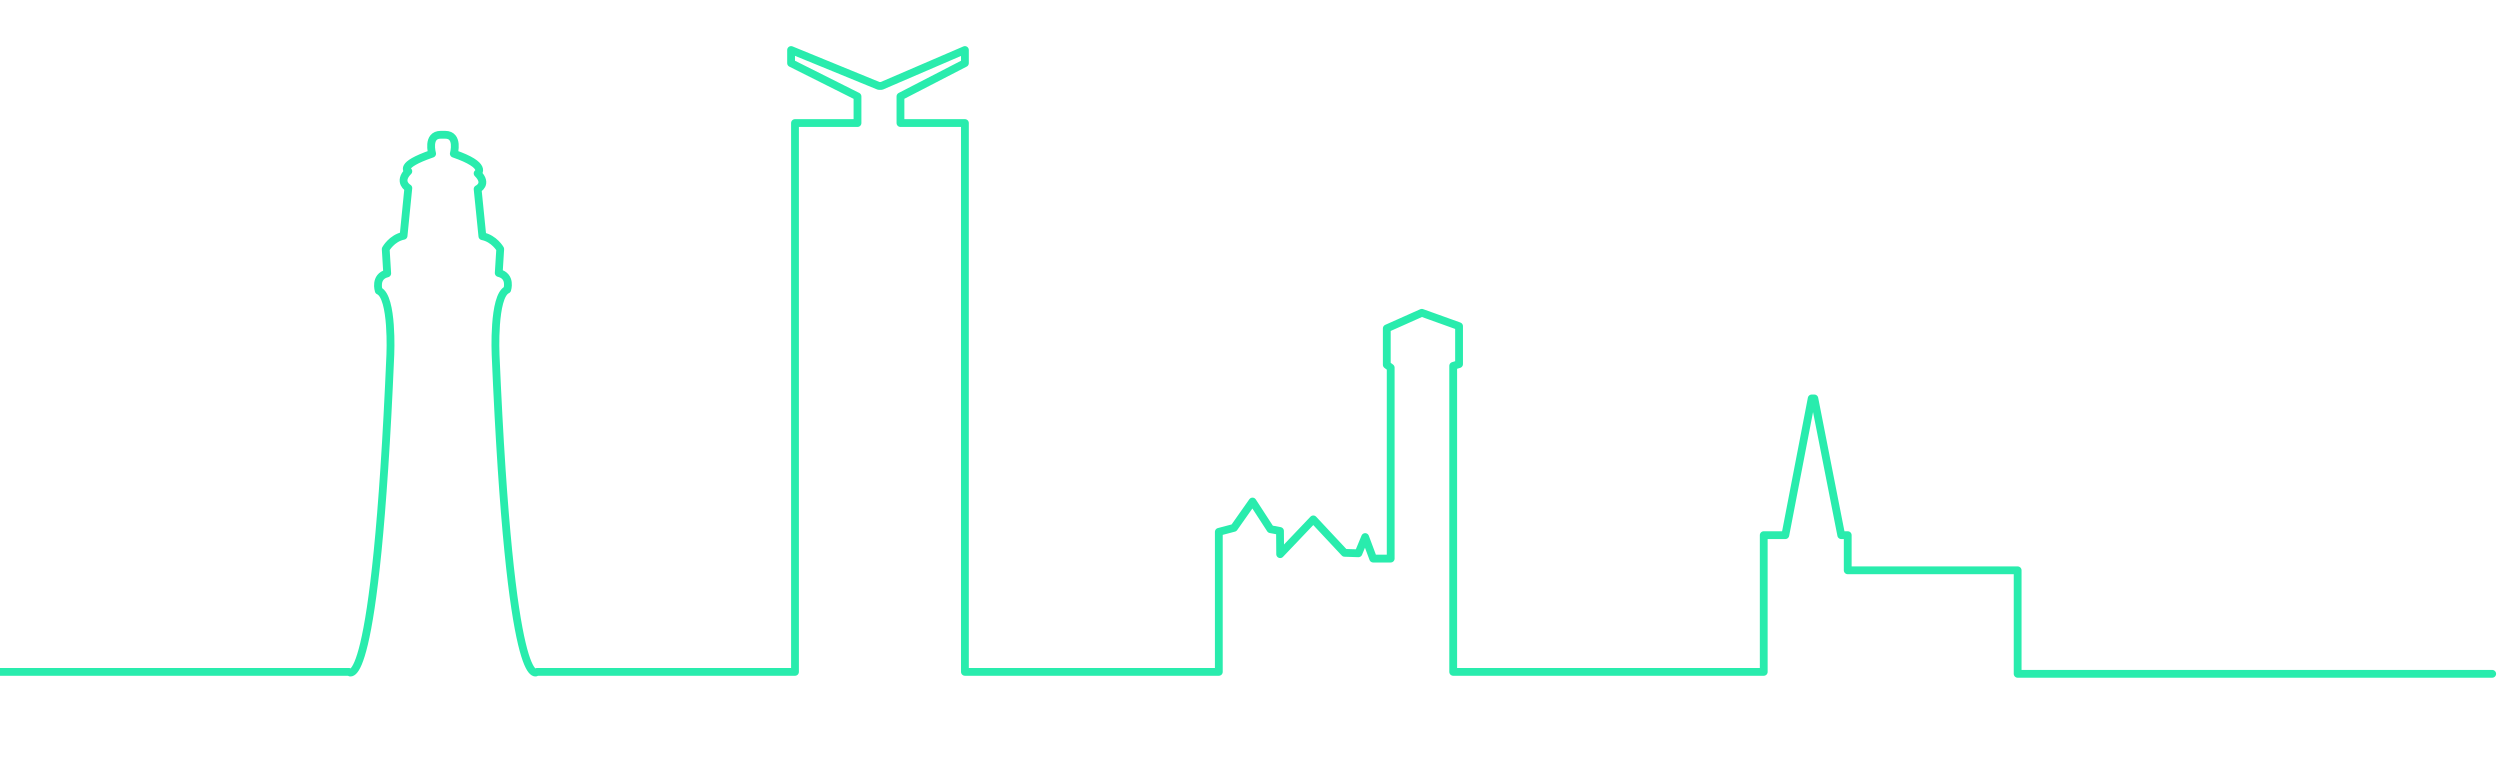 <?xml version="1.0" encoding="utf-8"?>
<!-- Generator: Adobe Illustrator 16.0.0, SVG Export Plug-In . SVG Version: 6.00 Build 0)  -->
<!DOCTYPE svg PUBLIC "-//W3C//DTD SVG 1.1//EN" "http://www.w3.org/Graphics/SVG/1.1/DTD/svg11.dtd">
<svg version="1.1" id="Layer_1" xmlns="http://www.w3.org/2000/svg" xmlns:xlink="http://www.w3.org/1999/xlink" x="0px" y="0px"
	 width="1280px" height="400px" viewBox="0 0 1280 400" enable-background="new 0 0 1280 400" xml:space="preserve">
<g>
	<path class="path" fill="none" stroke="#29ECAD" stroke-width="4" stroke-linecap="round" stroke-linejoin="round" stroke-miterlimit="10" d="
		M-5.964,344h184.569c0,0,13.715,15.653,21.25-162.378c0,0,1.364-29.587-5.946-32.785c0,0-2.284-7.25,4.34-8.849l-0.761-12.461
		c0,0,3.045-5.59,9.137-6.81l2.436-24.433c0,0-5.482-3.109,0-8.591c0,0-5.482-2.913,12.183-9.004c0,0-2.75-9.69,4.412-9.69h2.289
		c7.162,0,4.411,9.681,4.411,9.681c17.665,6.091,12.183,10.096,12.183,10.096c5.482,5.482,0,8.023,0,8.023l2.436,24.123
		c6.092,1.22,9.138,6.601,9.138,6.601l-0.762,12.252c6.624,1.6,4.34,8.534,4.34,8.534c-7.309,3.198-5.946,33.329-5.946,33.329
		C261.281,359.67,274.996,344,274.996,344h74.924H365h42.036V63h32V49.37l-34-17.044v-6.713L449.945,44h1.37l42.721-18.387v6.713
		l-33,17.044V63h33v281h66.497h27.412h36.091v-66.204v-5.481l7.766-2.057l9.48-13.477l9.194,14.162l4.883,0.914l0.086,11.878
		l16.96-17.817l16.019,17.132l7.096,0.229l3.434-8.31L703.072,286h8.964v-97.747l-2-1.485v-18.616l17.929-7.994l19.071,6.852v19.417
		l-3,0.913V344h75.99h3.654h49.341h30.015v-70h11.045l13.507-70h1.352l13.775,70h3.321v18h87v53h41H1276"/>
</g>
</svg>
